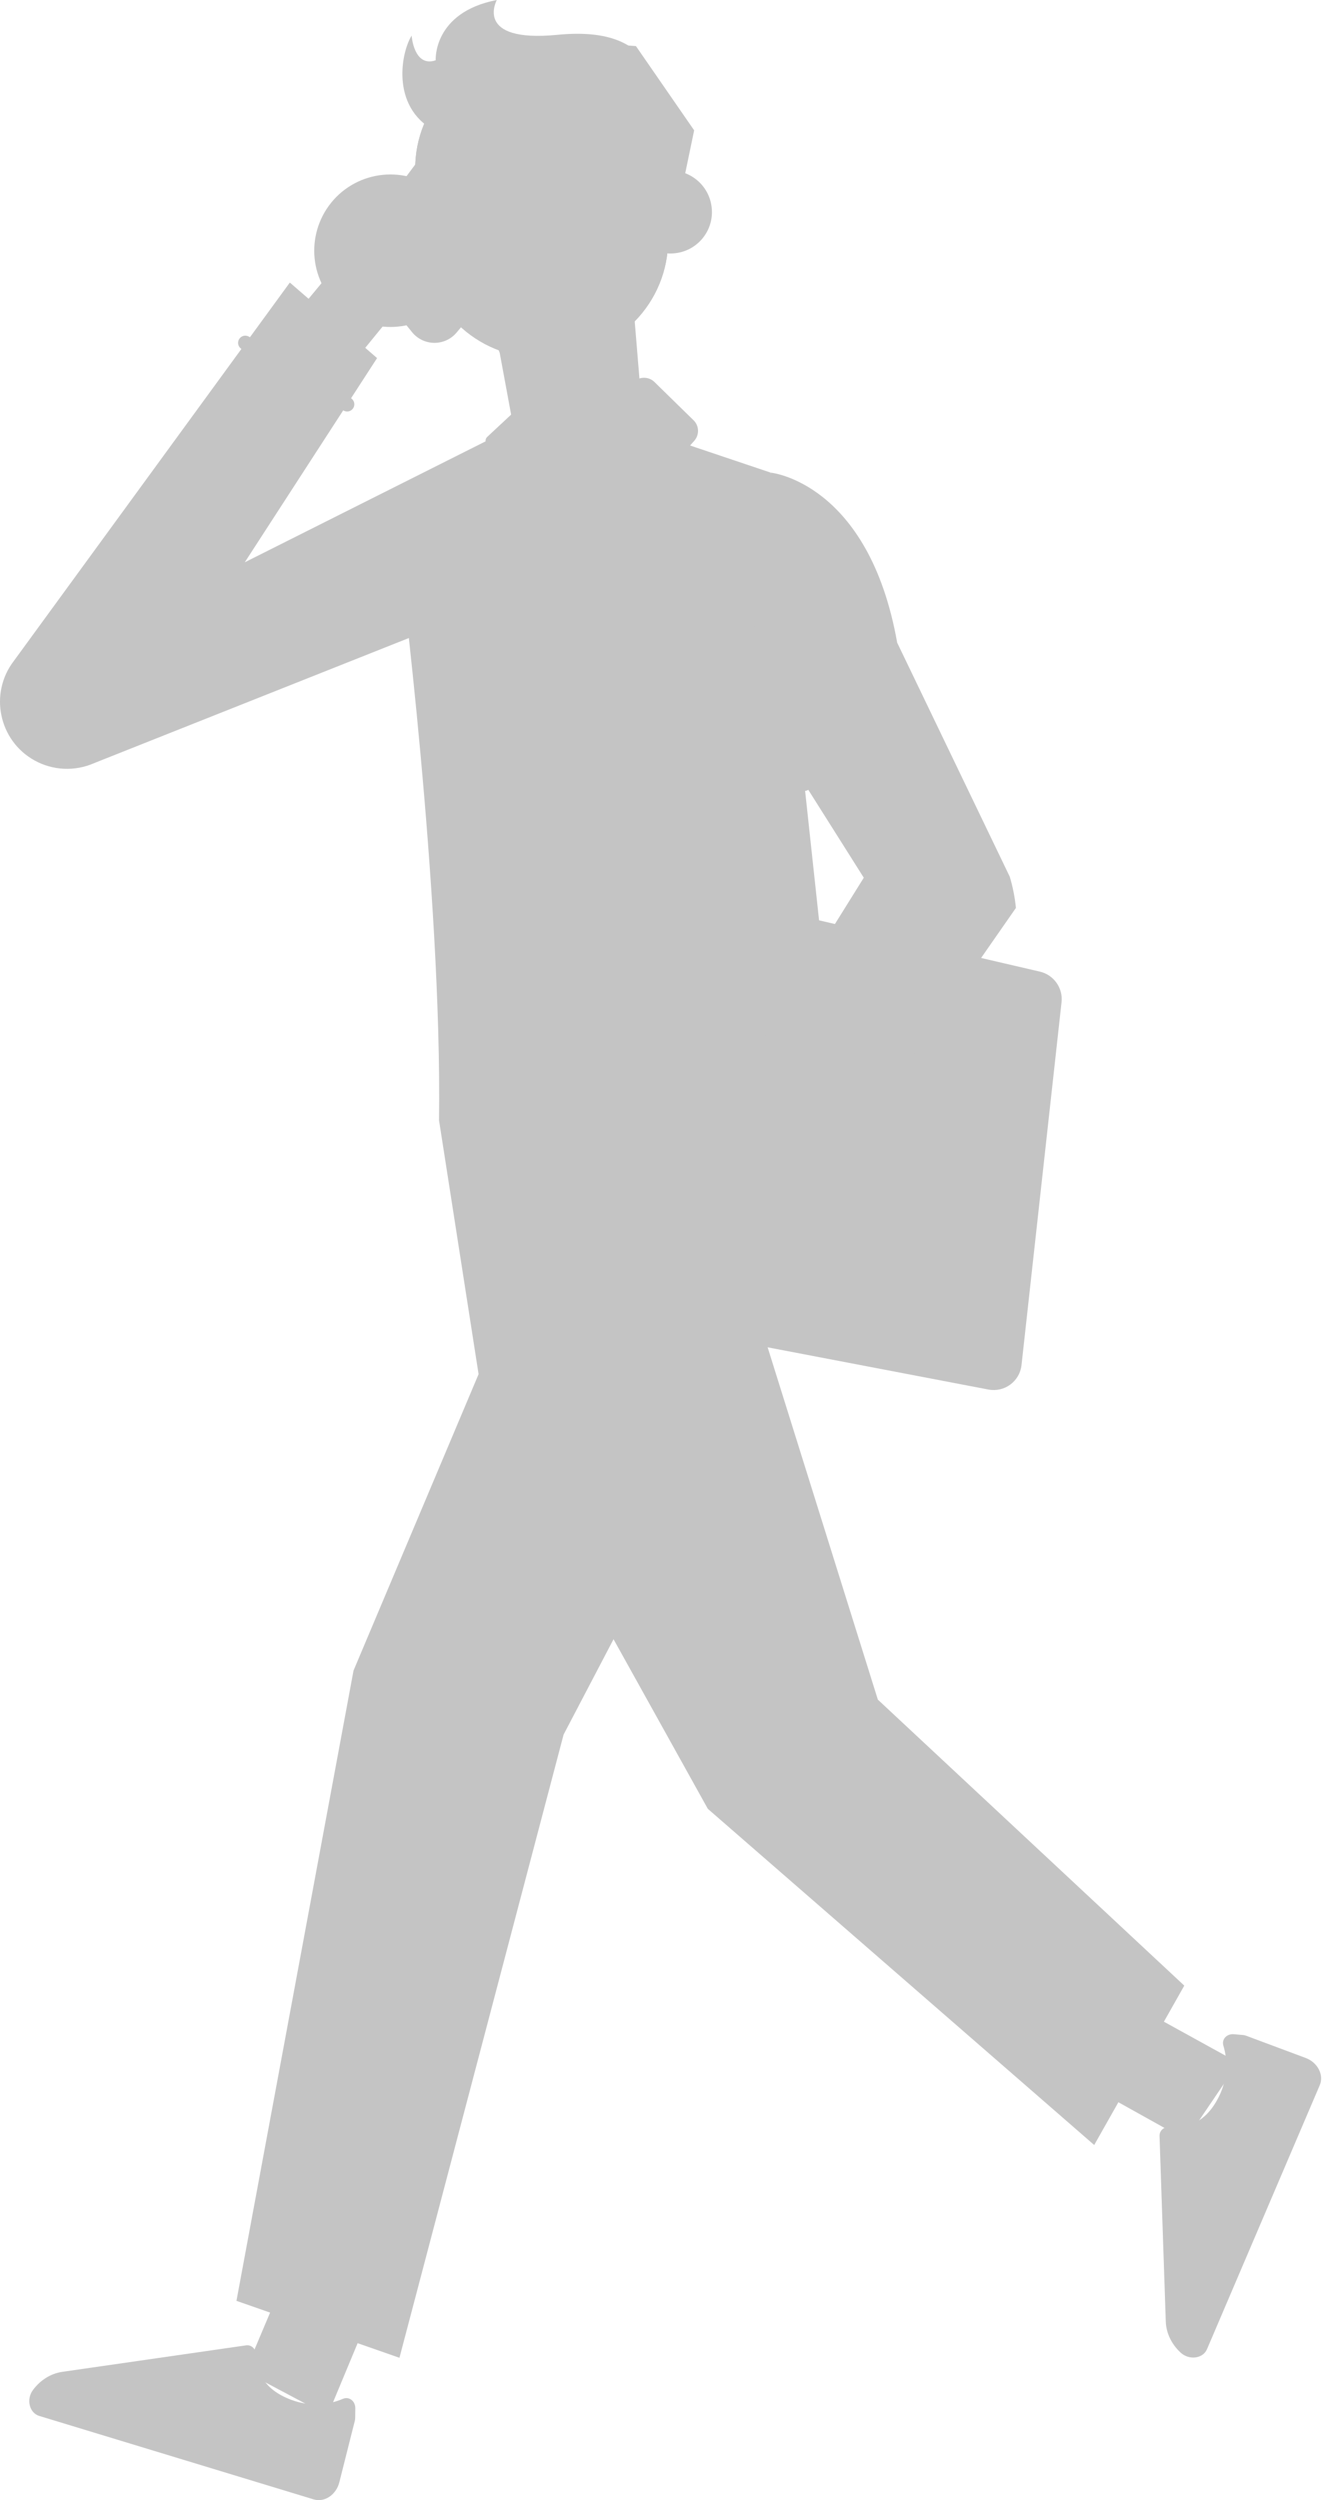 <svg width="70" height="132" viewBox="0 0 70 132" fill="none" xmlns="http://www.w3.org/2000/svg">
<path d="M19.976 121.112L17.306 127.526L12.953 125.215L15.61 118.922L19.976 121.112Z" fill="#C4C4C4"/>
<path d="M18.771 127.147C18.771 126.761 18.44 126.511 18.109 126.653C17.46 126.93 16.392 127.167 15.115 126.592C13.79 125.998 13.546 125.018 13.54 124.375C13.54 124.037 13.296 123.781 12.992 123.828L3.279 125.227C2.691 125.315 2.137 125.653 1.745 126.18C1.373 126.673 1.549 127.39 2.069 127.552L16.568 131.959C17.136 132.135 17.757 131.723 17.926 131.06L18.744 127.816C18.758 127.762 18.765 127.708 18.765 127.654L18.771 127.147Z" fill="#C4C4C4"/>
<path d="M59.333 105.551L65.416 108.903L62.652 112.979L56.684 109.654L59.333 105.551Z" fill="#C4C4C4"/>
<path d="M65.198 107.402C64.813 107.362 64.529 107.666 64.631 108.004C64.834 108.673 64.955 109.768 64.246 110.971C63.509 112.221 62.508 112.363 61.866 112.289C61.528 112.255 61.251 112.465 61.258 112.769L61.589 122.576C61.609 123.171 61.886 123.759 62.366 124.205C62.813 124.624 63.549 124.537 63.766 124.03L69.72 110.099C69.957 109.552 69.612 108.889 68.977 108.653L65.841 107.483C65.787 107.463 65.733 107.449 65.678 107.443L65.198 107.402Z" fill="#C4C4C4"/>
<path d="M23.193 59.143L25.539 74.189L37.394 95.5L57.807 113.25L62.566 104.835L46.377 89.735L36.881 59.399L23.193 59.143Z" fill="#C4C4C4"/>
<path d="M42.456 58.285C42.456 58.285 44.815 62.746 41.151 69.87L29.775 91.581L21.103 124.484L12.492 121.477L18.677 88.201L29.64 62.233L23.192 59.144L42.456 58.285Z" fill="#C4C4C4"/>
<path d="M17.656 15.951C19.156 17.593 21.705 17.708 23.34 16.214C24.983 14.714 25.098 12.166 23.604 10.523C22.103 8.881 19.562 8.766 17.913 10.259C16.27 11.767 16.155 14.308 17.656 15.951Z" fill="#C4C4C4"/>
<path d="M14.44 18.018L17.941 13.801L20.732 16.606L17.447 20.628L14.44 18.018Z" fill="#C4C4C4"/>
<path d="M22.34 8.145L19.13 12.444C18.71 13.005 18.724 13.783 19.163 14.323L21.766 17.534C22.374 18.284 23.509 18.291 24.125 17.554L27.754 13.235C28.254 12.64 28.227 11.761 27.693 11.194L24.672 8.003C24.023 7.321 22.908 7.382 22.34 8.145Z" fill="#C4C4C4"/>
<path d="M25.66 23.299L12.932 29.687L19.921 18.906L15.312 14.918L0.739 34.885C-0.586 36.601 -0.072 39.102 1.827 40.15C2.793 40.684 3.956 40.738 4.97 40.292L23.841 32.796L25.66 23.299Z" fill="#C4C4C4"/>
<path d="M21.105 29.43C21.105 29.43 23.356 47.078 23.194 59.143C23.194 59.143 29.947 62.117 44.262 57.771L40.721 24.955L33.826 22.637L25.661 23.299L21.105 29.43Z" fill="#C4C4C4"/>
<path d="M27.974 21.584L28.149 22.733C28.163 22.814 28.136 22.901 28.075 22.962L26.311 24.835C26.149 25.004 25.865 24.909 25.838 24.679L25.655 23.3C25.642 23.212 25.676 23.125 25.743 23.064L27.507 21.421C27.676 21.273 27.947 21.36 27.974 21.584Z" fill="#C4C4C4"/>
<path d="M30.331 24.55C32.427 24.381 33.988 22.535 33.819 20.44L33.312 14.303L25.715 14.925L27.283 23.407C27.533 24.489 28.229 24.719 30.331 24.55Z" fill="#C4C4C4"/>
<path d="M33.568 16.451C33.568 16.451 31.933 21.102 28.614 20.527C25.565 20 25.714 14.924 25.714 14.924L33.568 16.451Z" fill="#C4C4C4"/>
<path d="M29.143 18.837L29.819 18.763C33.185 18.398 35.625 15.37 35.26 12.004L34.848 8.165C34.483 4.799 31.455 2.359 28.089 2.724L27.413 2.798C24.047 3.163 21.607 6.191 21.972 9.557L22.384 13.396C22.749 16.769 25.777 19.203 29.143 18.837Z" fill="#C4C4C4"/>
<path d="M29.143 18.837L29.819 18.763C33.185 18.398 35.625 15.37 35.26 12.004L34.848 8.165C34.483 4.799 31.455 2.359 28.089 2.724L27.413 2.798C24.047 3.163 21.607 6.191 21.972 9.557L22.384 13.396C22.749 16.769 25.777 19.203 29.143 18.837Z" fill="#C4C4C4"/>
<path d="M35.125 10.788C34.665 10.741 32.739 12.201 32.238 11.565C31.549 10.687 30.92 9.085 31.813 7.422C31.961 7.145 32.002 6.821 31.907 6.516C31.732 5.969 31.258 5.333 29.954 5.793C27.865 6.53 23.168 8.896 21.809 5.509C20.092 1.244 33.597 2.434 33.597 2.434L36.672 6.881L35.354 13.221L35.125 10.788Z" fill="#C4C4C4"/>
<path d="M33.245 11.431C33.373 12.634 34.455 13.506 35.658 13.371C36.861 13.242 37.733 12.161 37.598 10.958C37.469 9.754 36.388 8.883 35.185 9.018C33.982 9.153 33.117 10.228 33.245 11.431Z" fill="#C4C4C4"/>
<path d="M29.643 25.855L31.367 52.426L28.156 55.44L26.25 52.52L28.156 25.328L29.643 25.855Z" fill="#C4C4C4"/>
<path d="M27.072 24.023L27.336 23.657L27.268 23.34H31.067L31.364 24.333L28.836 26.564L27.072 24.023Z" fill="#C4C4C4"/>
<path d="M33.576 20.083L29.98 22.53C29.574 22.807 29.52 23.388 29.872 23.733L32.697 26.511C33.015 26.822 33.535 26.808 33.833 26.47L36.678 23.273C36.955 22.962 36.942 22.482 36.644 22.192L34.563 20.157C34.299 19.907 33.887 19.873 33.576 20.083Z" fill="#C4C4C4"/>
<path d="M18.339 21.346L12.959 18.102" stroke="#C4C4C4" stroke-width="0.76" stroke-miterlimit="10" stroke-linecap="round" stroke-linejoin="round"/>
<path d="M28.141 46.827L26.255 66.99C26.181 67.747 26.701 68.436 27.451 68.585L50.575 73.005C51.426 73.168 52.231 72.573 52.325 71.714L54.441 52.552C54.522 51.809 54.035 51.119 53.305 50.944L29.952 45.529C29.08 45.32 28.229 45.935 28.141 46.827Z" fill="#C4C4C4"/>
<path d="M29.782 47.185L27.897 67.348C27.829 68.105 28.343 68.794 29.093 68.943L52.216 73.363C53.068 73.526 53.872 72.931 53.967 72.072L56.082 52.91C56.163 52.167 55.677 51.477 54.947 51.301L31.594 45.881C30.715 45.678 29.863 46.293 29.782 47.185Z" fill="#C4C4C4"/>
<path d="M38.511 65.739C36.652 64.036 33.759 64.164 32.056 66.023C30.352 67.882 30.481 70.775 32.34 72.478C34.198 74.181 37.091 74.053 38.795 72.194C40.498 70.329 40.37 67.443 38.511 65.739Z" fill="#C4C4C4"/>
<path d="M41.938 63.076L38.41 68.2L34.977 65.307L38.275 60.434L41.938 63.076Z" fill="#C4C4C4"/>
<path d="M40.727 24.955C40.727 24.955 45.898 25.476 47.398 33.931L53.346 46.287C53.508 46.828 53.617 47.382 53.671 47.936L41.16 65.909L35.516 62.563L45.634 46.341L39.49 36.615L40.727 24.955Z" fill="#C4C4C4"/>
<path d="M37.353 60.137L43.051 63.192" stroke="#C4C4C4" stroke-width="0.76" stroke-miterlimit="10" stroke-linecap="round" stroke-linejoin="round"/>
<path d="M42.497 41.379L38.853 35.039" stroke="#C4C4C4" stroke-width="0.76" stroke-miterlimit="10" stroke-linecap="round" stroke-linejoin="round"/>
<path d="M23.199 7.016C20.617 5.847 21.158 2.832 21.746 1.879C21.746 1.879 21.861 3.576 23.017 3.184C23.017 3.184 22.861 0.656 26.247 0C26.247 0 24.997 2.271 29.451 1.838C34.919 1.305 35.237 4.765 34.933 9.064L33.257 7.861L31.959 4.867H27.532L23.199 7.016Z" fill="#C4C4C4"/>
</svg>

